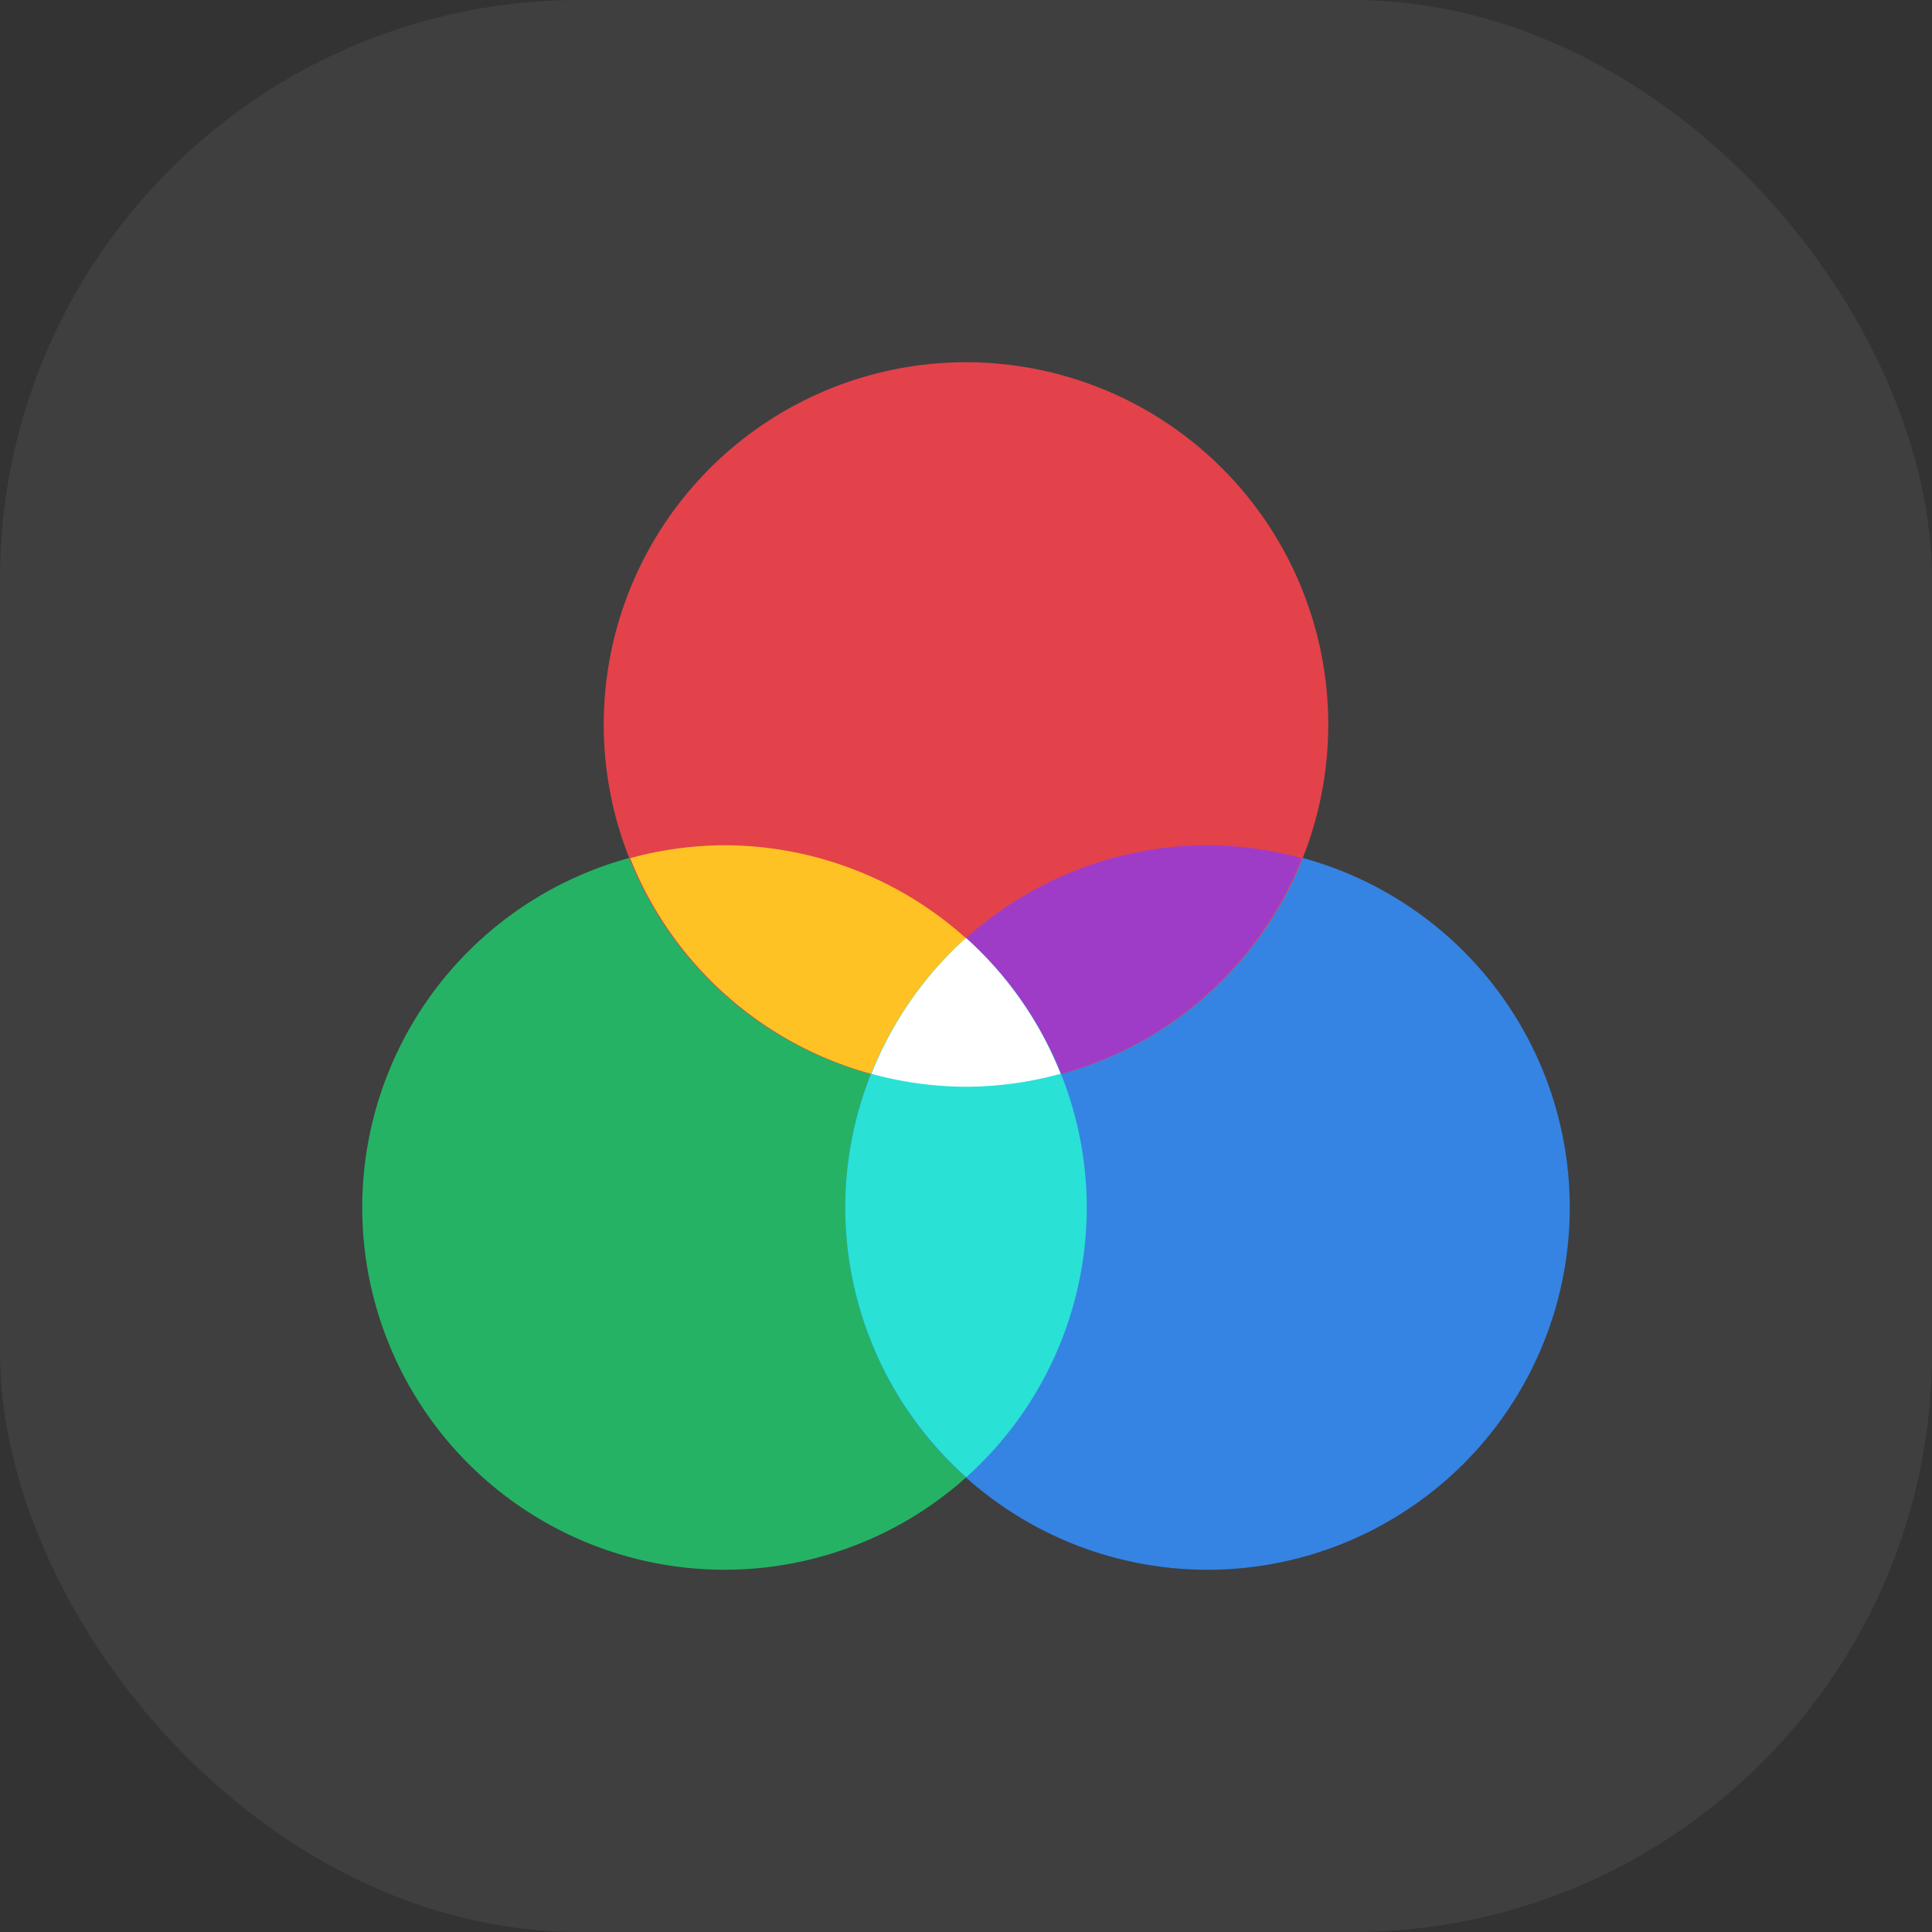 <svg xmlns="http://www.w3.org/2000/svg" width="16" height="16" version="1"><rect width="100%" height="100%" fill="#333333" stroke="none"/><defs>
<linearGradient id="ucPurpleBlue" x1="0%" y1="0%" x2="100%" y2="100%">
  <stop offset="0%" style="stop-color:#B794F4;stop-opacity:1"/>
  <stop offset="100%" style="stop-color:#4299E1;stop-opacity:1"/>
</linearGradient>
</defs>
 <rect style="fill:#3f3f3f" width="16" height="16" x="0" y="0" rx="4.8" ry="4.8"/>
 <path style="fill:#25b265" d="M 9,10 A 3,3 0 0 1 6,13 3,3 0 0 1 3,10 3,3 0 0 1 6,7 3,3 0 0 1 9,10 Z"/>
 <path style="fill:#3584e4" d="M 7,10 A 3,3 0 0 0 10,13 3,3 0 0 0 13,10 3,3 0 0 0 10,7 3,3 0 0 0 7,10 Z"/>
 <path style="fill:#e3424a" d="M 11,6 A 3,3 0 0 1 8,9 3,3 0 0 1 5,6 3,3 0 0 1 8,3 3,3 0 0 1 11,6 Z"/>
 <path style="fill:#9e3cc8" d="M 10 7 A 3 3 0 0 0 7.219 8.893 A 3 3 0 0 0 8 9 A 3 3 0 0 0 10.781 7.107 A 3 3 0 0 0 10 7 z"/>
 <path style="fill:#ffc224" d="M 6 7 A 3 3 0 0 0 5.219 7.107 A 3 3 0 0 0 8 9 A 3 3 0 0 0 8.781 8.893 A 3 3 0 0 0 6 7 z"/>
 <path style="fill:#29e1d5" d="M 8 7.768 A 3 3 0 0 0 7 10 A 3 3 0 0 0 8.002 12.234 A 3 3 0 0 0 9 10 A 3 3 0 0 0 8 7.768 z"/>
 <path style="fill:#ffffff" d="M 8 7.768 A 3 3 0 0 0 7.217 8.893 A 3 3 0 0 0 8 9 A 3 3 0 0 0 8.783 8.893 A 3 3 0 0 0 8 7.768 z"/>
</svg>
